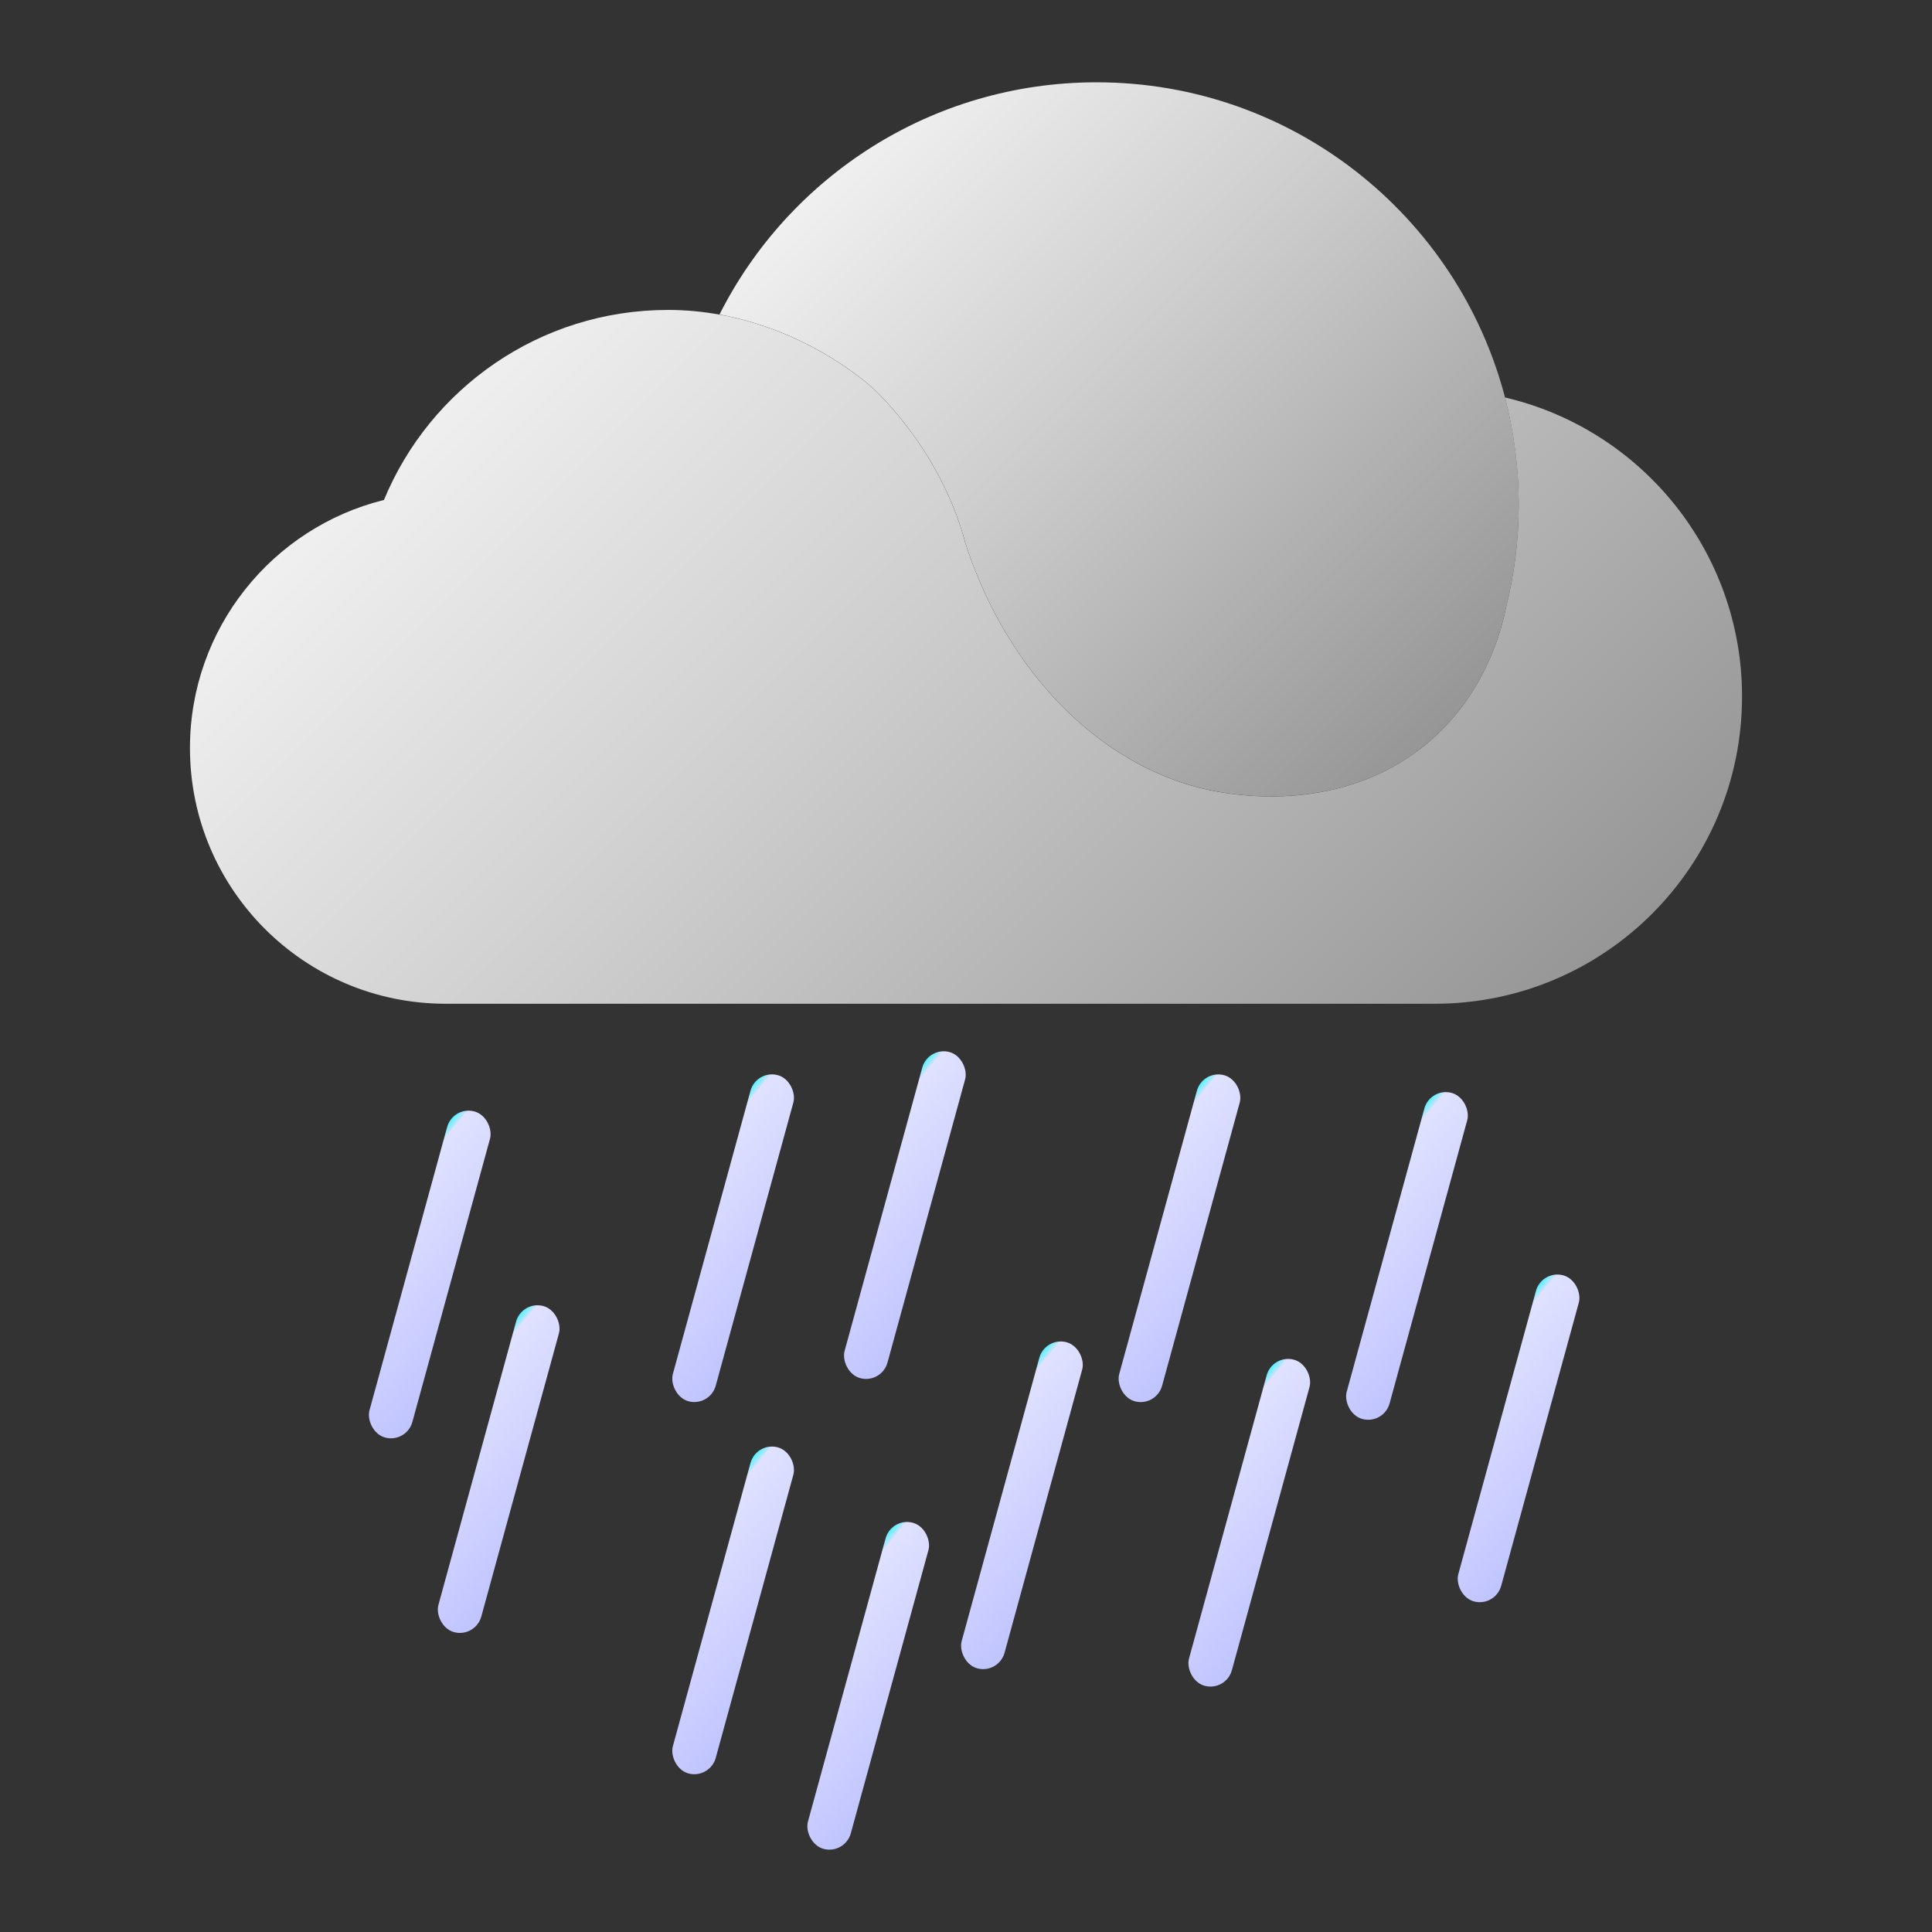 <?xml version="1.0" encoding="UTF-8"?>
<svg id="_图层_1" data-name="图层 1" xmlns="http://www.w3.org/2000/svg" xmlns:xlink="http://www.w3.org/1999/xlink" viewBox="0 0 500 500">
  <rect x="0" y="0" width="500" height="500" fill="#333333" stroke="none"/>
  <defs>
    <style>
      .cls-1 {
        fill: url(#_未命名的渐变_630-2);
      }

      .cls-2 {
        fill: url(#_未命名的渐变_207-9);
      }

      .cls-3 {
        fill: url(#_未命名的渐变_207-5);
      }

      .cls-4 {
        fill: url(#_未命名的渐变_207);
      }

      .cls-5 {
        fill: url(#_未命名的渐变_630);
      }

      .cls-6 {
        fill: url(#_未命名的渐变_207-3);
      }

      .cls-7 {
        fill: url(#_未命名的渐变_207-4);
      }

      .cls-8 {
        fill: url(#_未命名的渐变_207-6);
      }

      .cls-9 {
        fill: url(#_未命名的渐变_207-7);
      }

      .cls-10 {
        fill: url(#_未命名的渐变_207-10);
      }

      .cls-11 {
        fill: url(#_未命名的渐变_207-11);
      }

      .cls-12 {
        fill: url(#_未命名的渐变_207-2);
      }

      .cls-13 {
        fill: url(#_未命名的渐变_207-8);
      }
    </style>
    <linearGradient id="_未命名的渐变_630" data-name="未命名的渐变 630" x1="380.98" y1="181.06" x2="229.88" y2="29.96" gradientUnits="userSpaceOnUse">
      <stop offset="0" stop-color="#969696"/>
      <stop offset=".6" stop-color="#cecece"/>
      <stop offset="1" stop-color="#f0f0f0"/>
    </linearGradient>
    <linearGradient id="_未命名的渐变_630-2" data-name="未命名的渐变 630" x1="364.94" y1="299.1" x2="140.6" y2="74.76" xlink:href="#_未命名的渐变_630"/>
    <linearGradient id="_未命名的渐变_207" data-name="未命名的渐变 207" x1="229.72" y1="436.49" x2="187.55" y2="421.95" gradientTransform="translate(-18.87 91) scale(1 .76)" gradientUnits="userSpaceOnUse">
      <stop offset="0" stop-color="#c0c4ff"/>
      <stop offset=".96" stop-color="#e0e2ff"/>
      <stop offset=".96" stop-color="#cae4ff"/>
      <stop offset=".99" stop-color="#76eeff"/>
      <stop offset="1" stop-color="#55f3ff"/>
    </linearGradient>
    <linearGradient id="_未命名的渐变_207-2" data-name="未命名的渐变 207" x1="204.26" y1="314.08" x2="162.09" y2="299.54" gradientTransform="translate(6.59 87.57) scale(1 .76)" xlink:href="#_未命名的渐变_207"/>
    <linearGradient id="_未命名的渐变_207-3" data-name="未命名的渐变 207" x1="294.61" y1="375.89" x2="252.45" y2="361.34" gradientTransform="translate(-9.02 109.79) scale(1 .76)" xlink:href="#_未命名的渐变_207"/>
    <linearGradient id="_未命名的渐变_207-4" data-name="未命名的渐变 207" x1="131.01" y1="353.35" x2="88.85" y2="338.81" gradientTransform="translate(1.32 67.16) scale(1 .76)" xlink:href="#_未命名的渐变_207"/>
    <linearGradient id="_未命名的渐变_207-5" data-name="未命名的渐变 207" x1="245.54" y1="291.01" x2="203.37" y2="276.47" gradientTransform="translate(9.75 99.11) scale(1 .76)" xlink:href="#_未命名的渐变_207"/>
    <linearGradient id="_未命名的渐变_207-6" data-name="未命名的渐变 207" x1="414" y1="309.1" x2="371.83" y2="294.55" gradientTransform="translate(.13 143.14) scale(1 .76)" xlink:href="#_未命名的渐变_207"/>
    <linearGradient id="_未命名的渐变_207-7" data-name="未命名的渐变 207" x1="315.67" y1="273.86" x2="273.5" y2="259.31" gradientTransform="translate(10.7 118.11) scale(1 .76)" xlink:href="#_未命名的渐变_207"/>
    <linearGradient id="_未命名的渐变_207-8" data-name="未命名的渐变 207" x1="161.54" y1="411.15" x2="119.37" y2="396.6" gradientTransform="translate(-11.36 73.66) scale(1 .76)" xlink:href="#_未命名的渐变_207"/>
    <linearGradient id="_未命名的渐变_207-9" data-name="未命名的渐变 207" x1="352.56" y1="361.12" x2="310.39" y2="346.57" gradientTransform="translate(-8.12 125.5) scale(1 .76)" xlink:href="#_未命名的渐变_207"/>
    <linearGradient id="_未命名的渐变_207-10" data-name="未命名的渐变 207" x1="268.59" y1="449.11" x2="226.42" y2="434.56" gradientTransform="translate(-22.79 100.93) scale(1 .76)" xlink:href="#_未命名的渐变_207"/>
    <linearGradient id="_未命名的渐变_207-11" data-name="未命名的渐变 207" x1="373.66" y1="259.18" x2="331.49" y2="244.63" gradientTransform="translate(11.58 133.83) scale(1 .76)" xlink:href="#_未命名的渐变_207"/>
  </defs>
  <g>
    <path class="cls-5" d="M393.05,130.57c0,9.19-1.14,18.12-3.28,26.64,0,.03-.01,.05-.03,.09-.62,3.03-1.89,8.2-4.59,14.12-2.92,6.42-7.5,13.69-14.75,20.05-10.58,9.3-22.57,12.9-32.52,14.1-7.84,.95-14.41,.42-18,0-.71-.09-1.3-.16-1.77-.23-8.56-1.13-16.8-3.95-24.47-8.21-19.64-10.9-35.53-31.18-43.74-56.39-6.28-23.76-22.43-38.9-24.44-40.68-3.39-3-18.03-14.84-39.26-18.66,17.97-35.65,54.93-60.1,97.59-60.1,50.76,0,93.44,34.61,105.7,81.53,2.33,8.85,3.56,18.15,3.56,27.73Z"/>
    <path class="cls-1" d="M450.84,180.26c0,43.92-35.59,79.51-79.51,79.51H115.34c-36.55,0-66.18-29.63-66.18-66.17,0-31.03,21.38-57.08,50.21-64.21,11.91-28.86,40.33-49.18,73.51-49.18,4.67,0,9.12,.44,13.31,1.21,21.23,3.82,35.87,15.66,39.26,18.66,2.01,1.78,18.16,16.92,24.44,40.68,8.21,25.21,24.11,45.49,43.74,56.39,7.67,4.26,15.91,7.09,24.47,8.21,.47,.07,1.06,.13,1.77,.23,3.59,.42,10.17,.95,18,0,9.95-1.21,21.94-4.81,32.52-14.1,7.25-6.36,11.83-13.63,14.75-20.05,2.71-5.92,3.98-11.09,4.59-14.12,.01-.04,.03-.07,.03-.09,2.14-8.52,3.28-17.45,3.28-26.64s-1.23-18.87-3.56-27.73c35.17,8.2,61.36,39.75,61.36,77.42Z"/>
  </g>
  <g>
    <rect class="cls-4" x="184.01" y="373.02" width="11.5" height="87.5" rx="5.75" ry="5.75" transform="translate(116.91 -35.34) rotate(15.33)"/>
    <rect class="cls-12" x="184.01" y="276.69" width="11.5" height="87.5" rx="5.75" ry="5.75" transform="translate(91.44 -38.76) rotate(15.33)"/>
    <rect class="cls-6" x="258.76" y="345.81" width="11.5" height="87.5" rx="5.75" ry="5.75" transform="translate(112.37 -56.06) rotate(15.33)"/>
    <rect class="cls-7" x="105.5" y="286.08" width="11.5" height="87.5" rx="5.75" ry="5.75" transform="translate(91.13 -17.67) rotate(15.33)"/>
    <rect class="cls-3" x="228.45" y="270.71" width="11.5" height="87.5" rx="5.75" ry="5.75" transform="translate(91.45 -50.72) rotate(15.33)"/>
    <rect class="cls-8" x="387.29" y="328.48" width="11.5" height="87.5" rx="5.75" ry="5.75" transform="translate(112.36 -90.65) rotate(15.33)"/>
    <rect class="cls-9" x="299.53" y="276.69" width="11.5" height="87.5" rx="5.75" ry="5.75" transform="translate(95.55 -69.29) rotate(15.33)"/>
    <rect class="cls-13" x="123.34" y="336.45" width="11.5" height="87.5" rx="5.75" ry="5.75" transform="translate(105.08 -20.6) rotate(15.33)"/>
    <rect class="cls-2" x="317.6" y="350.32" width="11.5" height="87.5" rx="5.75" ry="5.75" transform="translate(115.65 -71.45) rotate(15.33)"/>
    <rect class="cls-10" x="218.97" y="392.53" width="11.5" height="87.5" rx="5.75" ry="5.75" transform="translate(123.31 -43.88) rotate(15.33)"/>
    <rect class="cls-11" x="358.4" y="281.27" width="11.5" height="87.5" rx="5.75" ry="5.75" transform="translate(98.86 -84.69) rotate(15.33)"/>
  </g>
</svg>